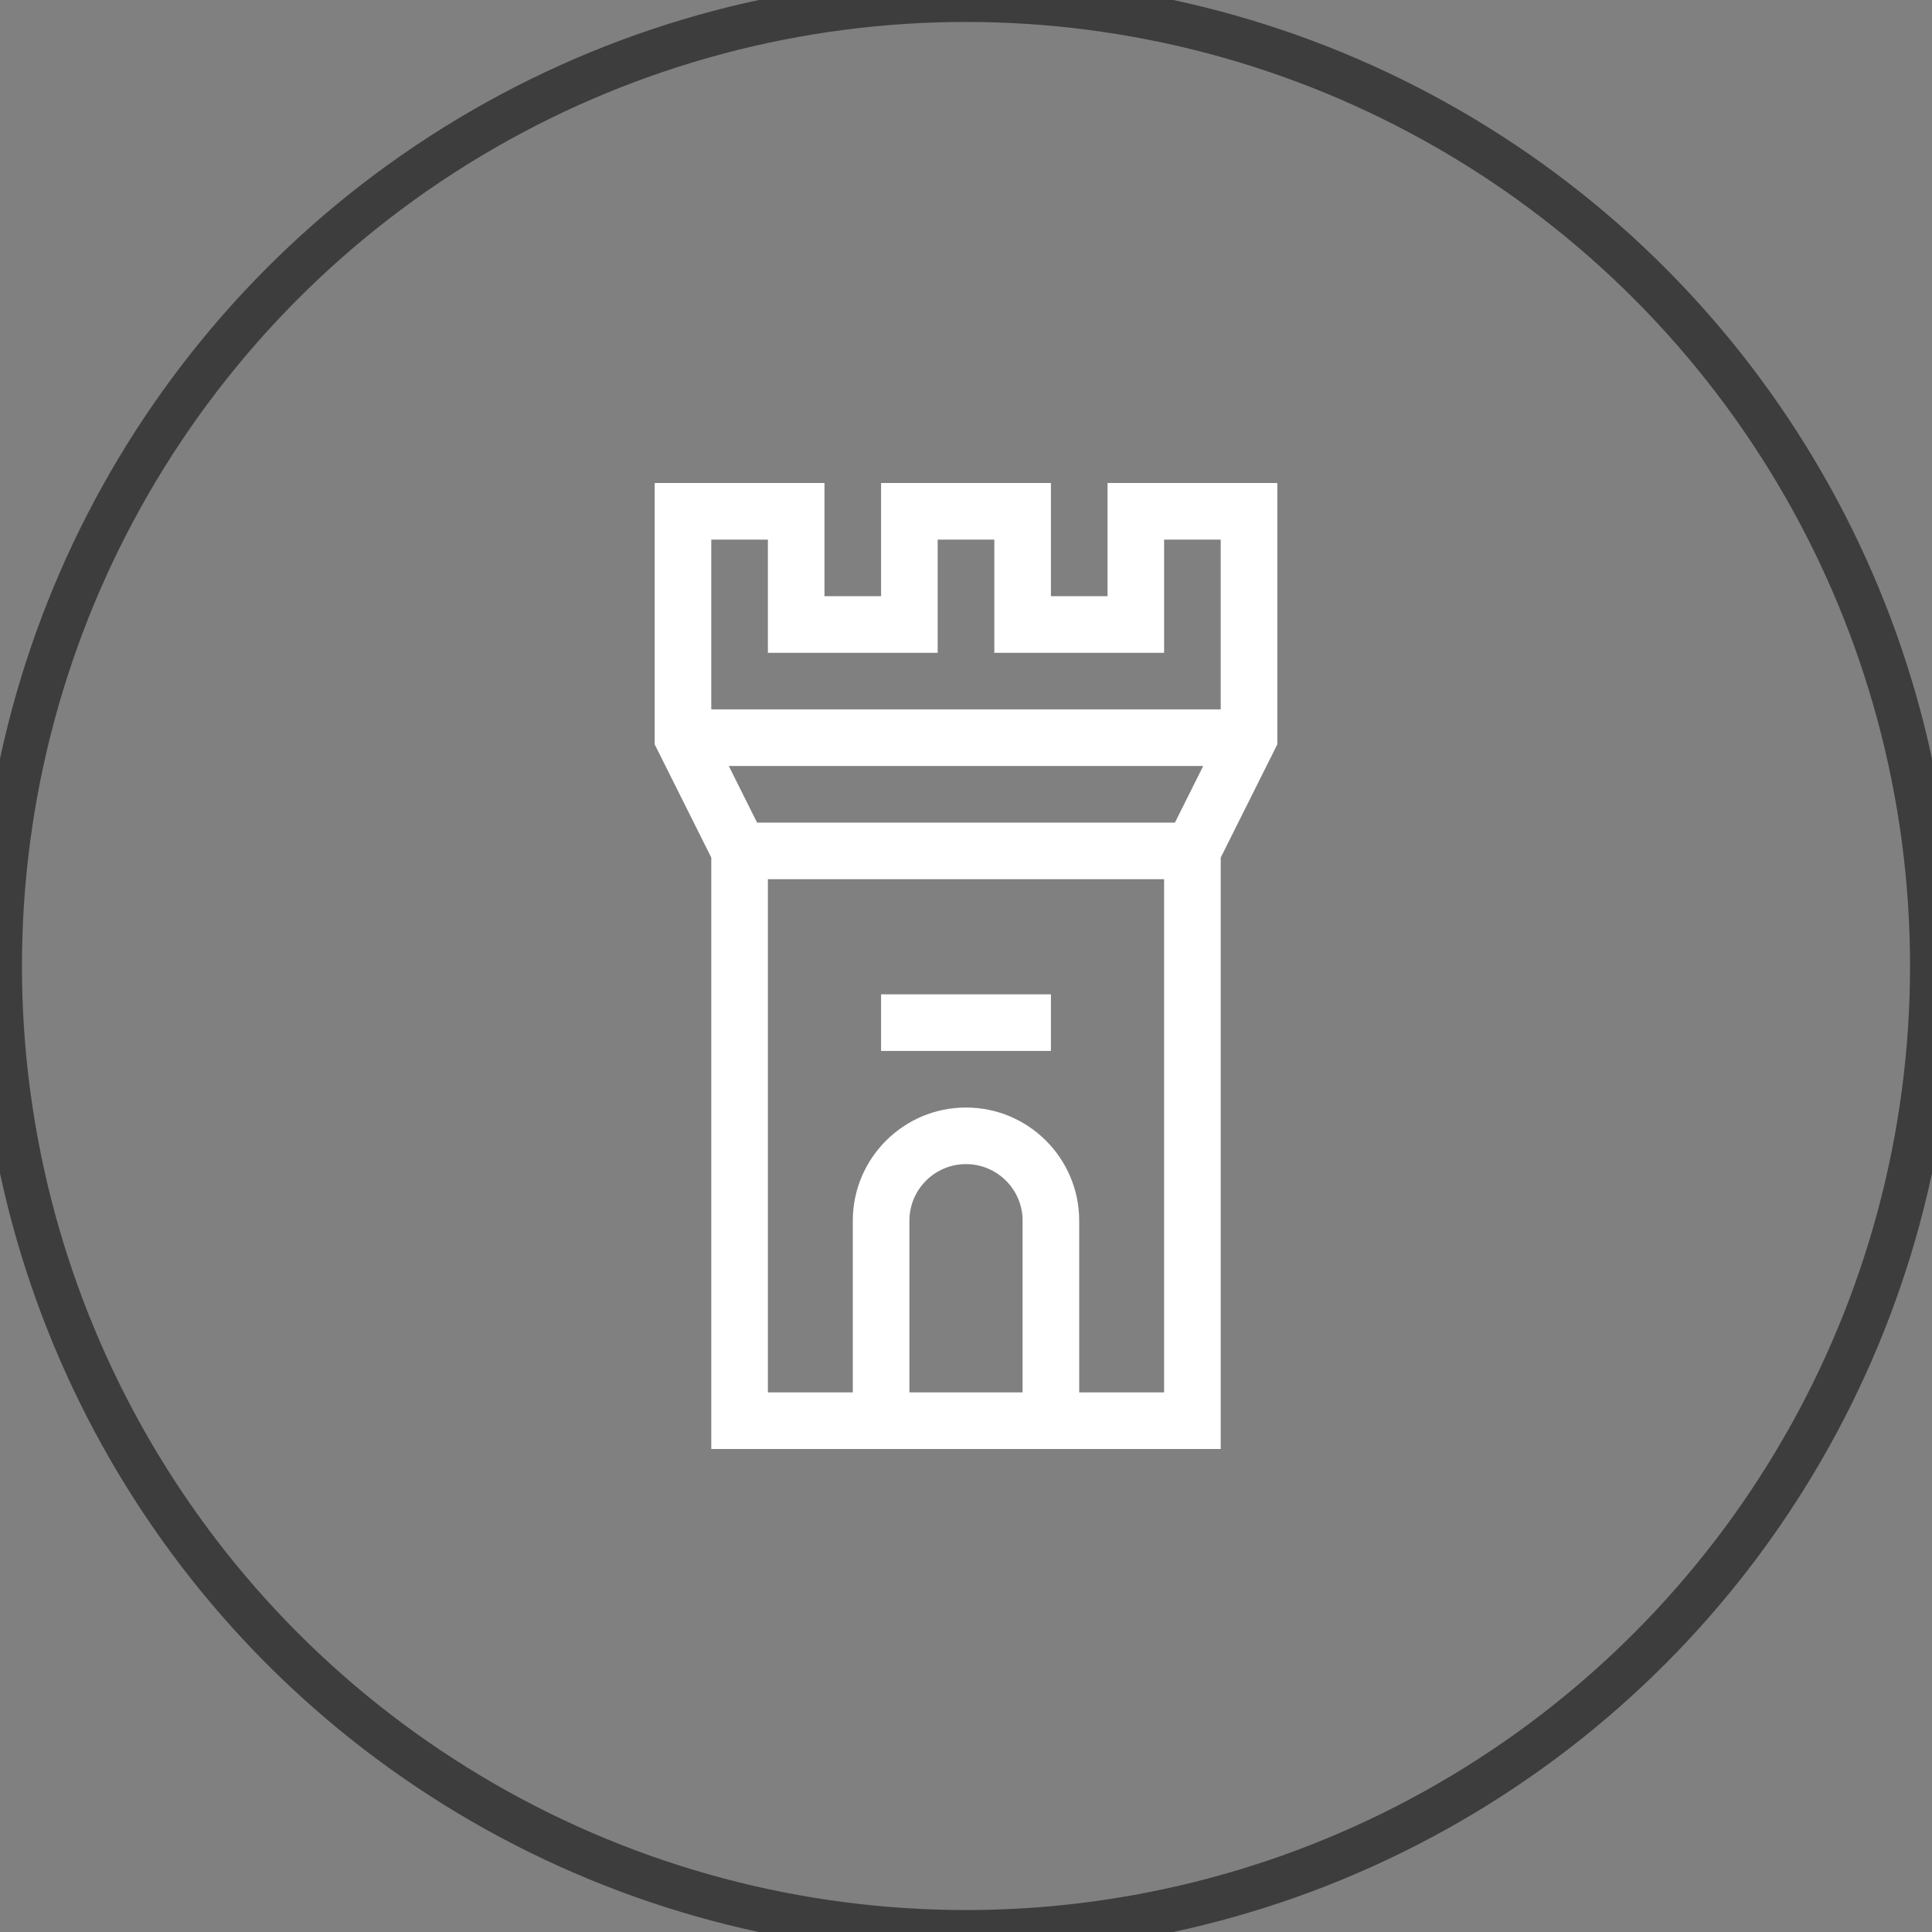 <svg width="44" height="44" viewBox="0 0 44 44" fill="none" xmlns="http://www.w3.org/2000/svg">
<rect x="0" y="0" width="44" height="44" fill="#808080" stroke="none"/>
<circle cx="22" cy="22" r="22" fill="transparent" stroke="#3d3d3d"/>
<path d="M16.199 33H27.801V19.531L29.09 16.953V11H25.223V13.578H23.934V11H20.066V13.578H18.777V11H14.91V16.953L16.199 19.531V33ZM17.242 18.734L16.598 17.445H27.402L26.758 18.734H17.242ZM23.289 31.711H20.711V27.801C20.711 27.09 21.289 26.512 22 26.512C22.711 26.512 23.289 27.09 23.289 27.801V31.711ZM24.578 31.711V27.801C24.578 26.379 23.422 25.223 22 25.223C20.578 25.223 19.422 26.379 19.422 27.801V31.711H17.488V20.023H26.512V31.711H24.578ZM17.488 12.289V14.867H21.355V12.289H22.645V14.867H26.512V12.289H27.801V16.156H16.199V12.289H17.488Z" fill="white"/>
<path d="M20.066 22.645H23.934V23.934H20.066V22.645Z" fill="white"/>
</svg>

